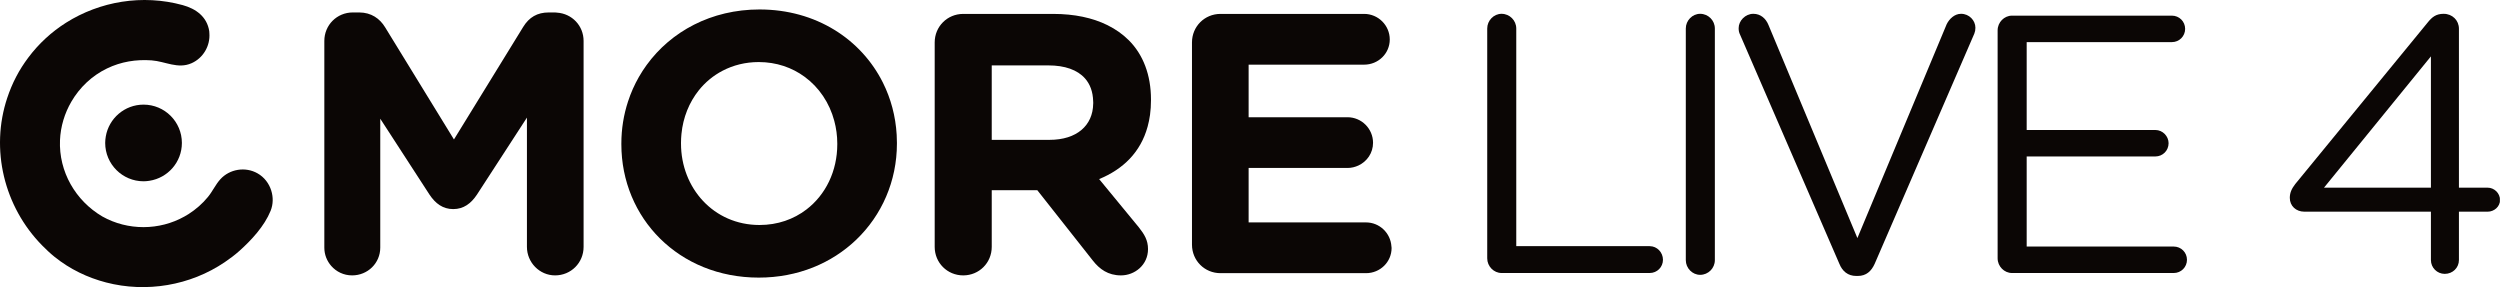 <?xml version="1.0" encoding="UTF-8" standalone="no"?>
<!-- Created with Inkscape (http://www.inkscape.org/) -->

<svg
   xmlns:dc="http://purl.org/dc/elements/1.1/"
   xmlns:cc="http://creativecommons.org/ns#"
   xmlns:rdf="http://www.w3.org/1999/02/22-rdf-syntax-ns#"
   xmlns:svg="http://www.w3.org/2000/svg"
   xmlns="http://www.w3.org/2000/svg"
   xmlns:inkscape="http://www.inkscape.org/namespaces/inkscape"
   version="1.1"
   width="521.025"
   height="59.838"
   id="svg2"
   xml:space="preserve"><defs
     id="defs6"><clipPath
       id="clipPath18"><path
         d="m 0,0 4168,0 0,478.691 -4168,0 L 0,0 z"
         inkscape:connector-curvature="0"
         id="path20" /></clipPath></defs><g
     transform="matrix(1.25,0,0,-1.25,0,59.837)"
     id="g10"><g
       transform="scale(0.1,0.1)"
       id="g12"><g
         id="g14"><g
           clip-path="url(#clipPath18)"
           id="g16"><path
             d="m 928.699,457.637 c -1.086,0.058 -2.117,0.308 -3.238,0.308 l -10.5,0 c -19.168,0 -32.731,-8 -42.633,-24.09 l -28.426,-46.21 -40.05,-65.079 -46.993,-76.375 -25.754,41.954 -69.265,112.871 -19.809,32.265 c -8.636,14.196 -22.851,24.664 -43.254,24.664 l -10.496,0 c -26.547,0 -47.539,-20.988 -47.539,-47.515 l 0,-344.571 c 0,-11.875 4.418,-22.422 11.5,-30.52 8.438,-9.656 20.742,-15.789 34.828,-15.789 25.942,0 46.918,20.352 46.918,46.309 l 0,214.895 19.16,-29.504 49.981,-77.051 12.992,-20.019 c 9.871,-14.825 22.207,-24.094 39.52,-24.094 17.289,0 29.632,9.269 39.519,24.094 l 83.371,128.437 0,-215.539 c 0,-25.926 20.973,-47.527 46.93,-47.527 26.551,0 47.531,21.023 47.531,47.527 l 0,343.352 c 0,25.429 -19.332,45.527 -44.293,47.207"
             inkscape:connector-curvature="0"
             id="path22"
             style="fill:#0b0605;fill-opacity:1;fill-rule:nonzero;stroke:none" /><path
             d="m 1266.32,103.562 c -76.56,0 -130.9,61.7 -130.9,135.801 l 0,1.262 c 0,5.027 0.29,9.98 0.77,14.871 2.7,27.551 12.91,52.609 28.9,72.629 10.79,13.484 24.22,24.617 39.77,32.695 17.6,9.141 37.87,14.414 60.21,14.414 29.43,0 55.52,-9.172 76.56,-24.621 24.03,-17.617 41.36,-43.437 49.35,-73.367 3.24,-12.062 5.02,-24.766 5.02,-37.883 l 0,-1.218 c 0,-44.688 -19.41,-84.309 -51.54,-108.809 -21.13,-16.133 -47.75,-25.774 -78.14,-25.774 m 228.72,150.274 c -1.77,31.203 -9.77,60.637 -22.96,87.043 -36.19,72.441 -111.56,122.035 -205.76,122.035 -80.42,0 -147.56,-36.644 -188.23,-92.652 -4.6,-6.317 -8.84,-12.899 -12.74,-19.676 -7.43,-12.957 -13.56,-26.719 -18.25,-41.125 -7.22,-22.078 -11.11,-45.633 -11.11,-70.098 l 0,-1.218 c 0,-122.883 95.71,-222.305 229.08,-222.305 65.29,0 121.78,24.129 162.51,63.145 42.53,40.711 67.85,97.618 67.85,160.379 l 0,1.262 c 0,4.434 -0.16,8.828 -0.39,13.211"
             inkscape:connector-curvature="0"
             id="path24"
             style="fill:#0b0605;fill-opacity:1;fill-rule:nonzero;stroke:none" /><path
             d="m 1822.7,307.91 0,-1.23 c 0,-0.371 -0.05,-0.735 -0.05,-1.094 -0.55,-35.84 -26.99,-60.059 -72.83,-60.059 l -96.32,0 0,124.129 94.46,0 c 27.34,0 48.39,-7.359 61.09,-21.746 8.39,-9.512 13.11,-22.07 13.54,-37.637 0.02,-0.812 0.11,-1.543 0.11,-2.363 m 59.26,103.738 c -10.09,10.09 -22.02,18.45 -35.64,25.192 -24.65,12.148 -54.87,18.672 -90.33,18.672 l -150.05,0 c -26.54,0 -47.55,-21.012 -47.55,-47.543 l 0,-340.891 c 0,-26.504 21.01,-47.527 47.55,-47.527 26.59,0 47.56,21.023 47.56,47.527 l 0,94.524 75.96,0 92.62,-117.383 c 11.12,-14.16 25.29,-24.668 46.92,-24.668 22.86,0 45.06,17.305 45.06,43.848 0,14.805 -6.15,24.727 -15.41,36.406 l -63.78,77.507 -2.3,2.793 c 40.03,16.477 69.21,44.836 80.84,87.512 1.7,6.231 3.08,12.742 4.01,19.61 1.04,7.734 1.58,15.859 1.58,24.394 l 0,1.211 c 0,40.801 -12.96,74.746 -37.04,98.816"
             inkscape:connector-curvature="0"
             id="path26"
             style="fill:#0b0605;fill-opacity:1;fill-rule:nonzero;stroke:none" /><path
             d="m 2319.88,68.125 c -1.51,22.098 -19.85,39.746 -42.31,39.746 l -195.76,0 0,90.781 164.88,0 c 6.53,0 12.66,1.563 18.21,4.121 14.35,6.688 24.35,20.918 24.35,37.852 0,23.437 -19.1,42.598 -42.56,42.598 l -164.88,0 0,87.675 192.66,0 c 23.45,0 42.65,18.504 42.65,41.973 0,23.453 -19.2,42.637 -42.65,42.637 l -239.57,0 c -26.54,0 -47.54,-21.008 -47.54,-47.539 l 0,-337.168 c 0,-26.582 21,-47.559 47.54,-47.559 l 242.67,0 c 23.44,0 42.61,18.574 42.61,42.012 0,0.977 -0.22,1.895 -0.3,2.871"
             inkscape:connector-curvature="0"
             id="path28"
             style="fill:#0b0605;fill-opacity:1;fill-rule:nonzero;stroke:none" /><path
             d="m 452.266,160.918 c -3.719,11.883 -11.614,22.402 -22.969,28.809 -20.219,11.445 -46.383,7.246 -61.985,-9.961 -7.988,-8.828 -12.996,-20.207 -20.609,-29.434 -9.047,-11.113 -20.211,-20.812 -32.301,-28.555 -2.183,-1.406 -4.437,-2.695 -6.707,-3.965 -42.043,-23.652 -94.703,-23.82 -137.019,-0.078 -44.84,26.356 -72.828,74.786 -70.66,127.207 0.968,22.95 7.718,45.039 19.043,64.395 13.734,23.543 34.179,43.086 59.398,55.254 23.391,11.308 48.531,15.312 74.309,13.457 23.039,-1.731 43.629,-14.836 66.519,-4.777 19.442,8.527 31.391,28.976 29.793,49.972 -0.094,1.219 -0.055,2.391 -0.246,3.602 -3.738,24.062 -22.266,37.336 -44.355,43.355 C 237.457,488.531 166.586,476.5 110.074,440.801 85.922,425.527 64.496,405.867 47.027,382.48 39.613,372.559 32.828,362.059 26.988,350.801 20.949,339.316 16.086,327.5 12.086,315.527 -16.492,229.746 6.695,134.062 70.309,69.453 76.828,62.812 83.633,56.387 90.996,50.449 116.684,29.785 146.086,15.762 176.887,7.754 243.688,-9.609 317.105,2.371 375.035,41.824 c 8.348,5.676 16.496,11.738 24.141,18.586 20.187,18.066 41.707,41.348 52.039,66.863 4.39,10.997 4.43,22.883 1.051,33.645"
             inkscape:connector-curvature="0"
             id="path30"
             style="fill:#0b0605;fill-opacity:1;fill-rule:nonzero;stroke:none" /><path
             d="m 239.332,304.258 c -31.613,0 -57.832,-22.969 -62.961,-53.098 -0.601,-3.523 -0.988,-7.098 -0.988,-10.769 0,-35.313 28.66,-63.946 63.949,-63.946 3.34,0 6.59,0.332 9.801,0.84 30.629,4.719 54.121,31.133 54.121,63.106 0,35.254 -28.609,63.867 -63.922,63.867"
             inkscape:connector-curvature="0"
             id="path32"
             style="fill:#0b0605;fill-opacity:1;fill-rule:nonzero;stroke:none" /><path
             d="m 2479.62,431.16 c 0,13.492 11.03,24.512 23.91,24.512 13.48,0 24.51,-11.02 24.51,-24.512 l 0,-362.89 222.52,0 c 12.26,0 22.07,-10.418 22.07,-22.695 0,-12.246 -9.81,-22.059 -22.07,-22.059 l -247.03,0 c -12.88,0 -23.91,11.035 -23.91,24.52 l 0,383.125"
             inkscape:connector-curvature="0"
             id="path34"
             style="fill:#0b0605;fill-opacity:1;fill-rule:nonzero;stroke:none" /><path
             d="m 2810.71,431.16 c 0,13.492 11.04,24.512 23.91,24.512 13.49,0 24.53,-11.02 24.53,-24.512 l 0,-386.191 c 0,-13.484 -11.04,-24.508 -24.53,-24.508 -12.87,0 -23.91,11.024 -23.91,24.508 l 0,386.191"
             inkscape:connector-curvature="0"
             id="path36"
             style="fill:#0b0605;fill-opacity:1;fill-rule:nonzero;stroke:none" /><path
             d="m 3066.75,38.848 -165.5,381.894 c -1.83,3.672 -2.45,6.738 -2.45,11.035 0,12.262 11.03,23.903 24.52,23.903 12.24,0 20.84,-7.977 25.11,-18.387 L 3096.79,81.746 3245.75,438.516 c 4.3,8.582 12.88,17.164 23.91,17.164 13.49,0 23.9,-11.032 23.9,-23.297 0,-3.684 -0.6,-6.738 -1.83,-9.805 L 3125.6,38.848 c -5.51,-12.266 -14.09,-20.234 -28.19,-20.234 l -2.45,0 c -14.11,0 -23.29,7.969 -28.21,20.234"
             inkscape:connector-curvature="0"
             id="path38"
             style="fill:#0b0605;fill-opacity:1;fill-rule:nonzero;stroke:none" /><path
             d="m 3330.6,48.035 0,380.059 c 0,13.484 11.05,24.523 23.92,24.523 l 266.65,0 c 12.25,0 22.07,-9.808 22.07,-22.062 0,-12.274 -9.82,-22.078 -22.07,-22.078 l -242.13,0 0,-146.504 214.55,0 c 12.24,0 22.05,-10.422 22.05,-22.051 0,-12.285 -9.81,-22.082 -22.05,-22.082 l -214.55,0 0,-150.196 245.18,0 c 12.28,0 22.07,-9.793 22.07,-22.07 0,-12.246 -9.79,-22.059 -22.07,-22.059 l -269.7,0 c -12.87,0 -23.92,11.035 -23.92,24.52"
             inkscape:connector-curvature="0"
             id="path40"
             style="fill:#0b0605;fill-opacity:1;fill-rule:nonzero;stroke:none" /><path
             d="m 4053.02,165.789 0,218.918 -178.28,-218.918 178.28,0 z m 0,-40.019 -211.02,0 c -13.96,0 -24.26,9.699 -24.26,23.039 0,8.503 3.04,15.175 9.09,23.046 l 220.74,269.258 c 7.29,9.086 13.95,14.547 26.68,14.547 14.55,0 25.47,-10.91 25.47,-24.871 l 0,-265 47.91,0 c 10.92,0 20.62,-9.09 20.62,-20.613 0,-10.918 -9.7,-19.406 -20.62,-19.406 l -47.91,0 0,-80.653 c 0,-12.734 -10.3,-23.039 -23.64,-23.039 -12.75,0 -23.06,10.305 -23.06,23.039 l 0,80.653"
             inkscape:connector-curvature="0"
             id="path42"
             style="fill:#0b0605;fill-opacity:1;fill-rule:nonzero;stroke:none" /></g></g></g></g></svg>